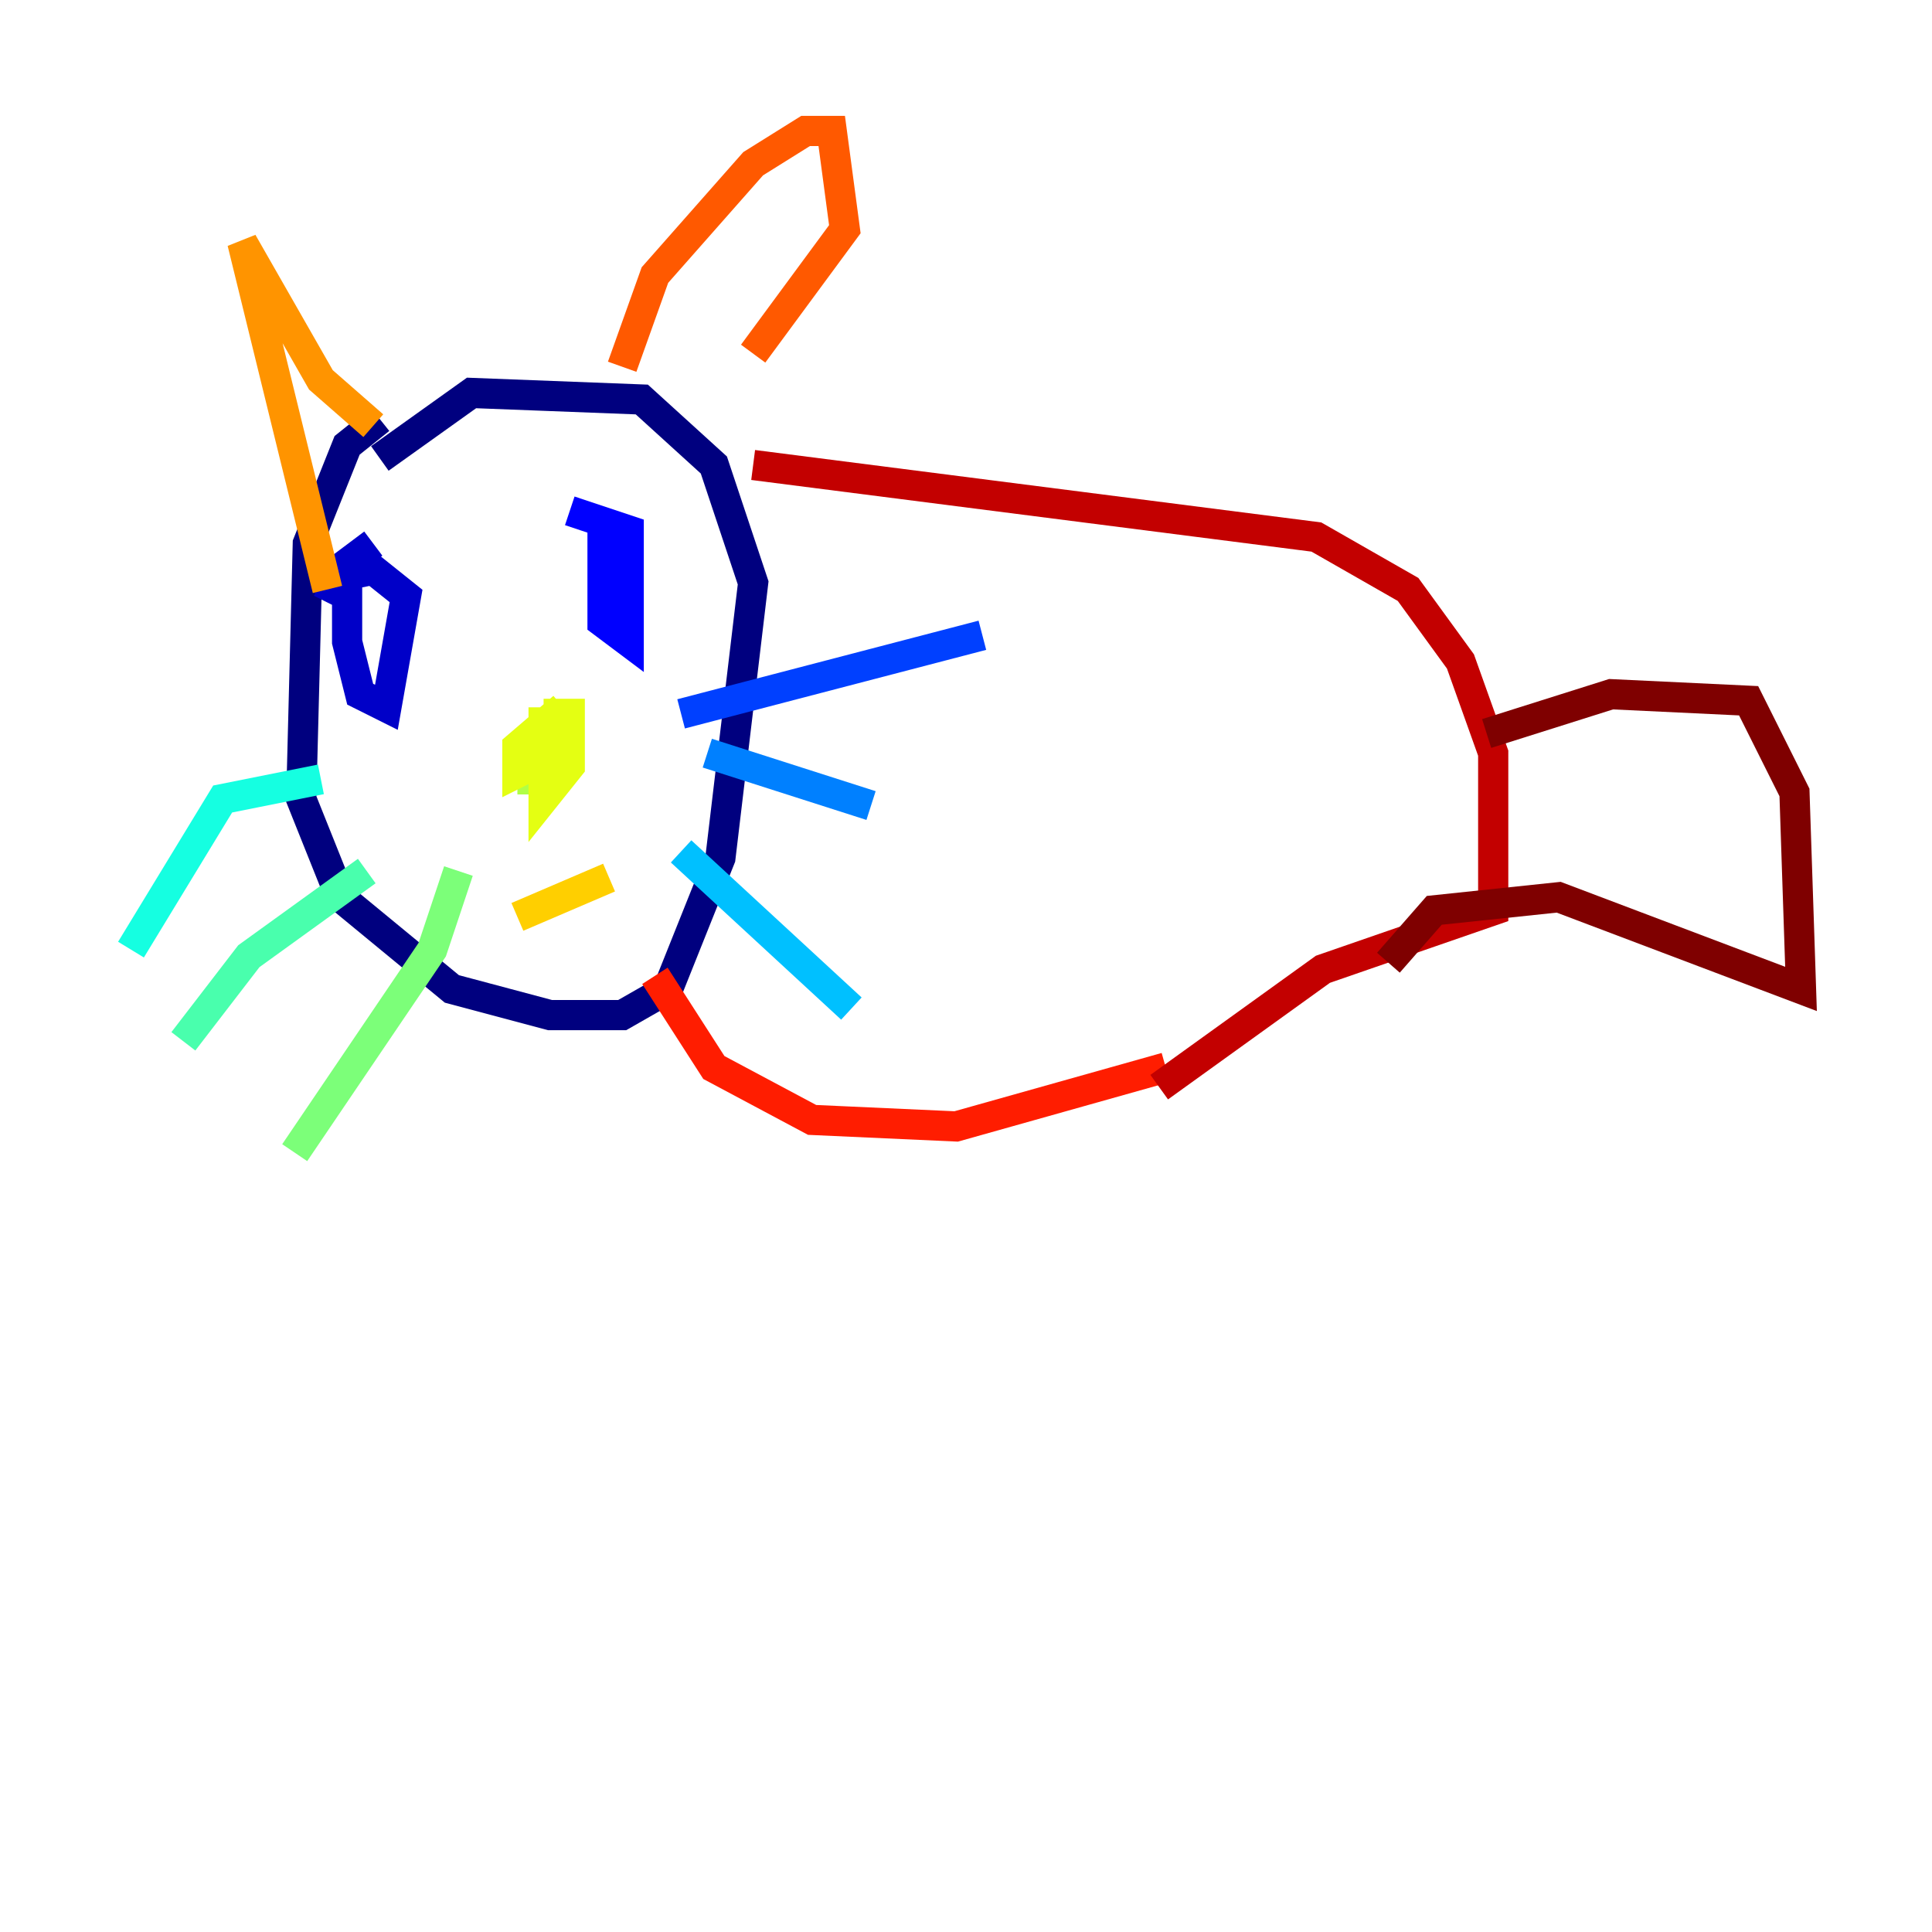 <?xml version="1.0" encoding="utf-8" ?>
<svg baseProfile="tiny" height="128" version="1.2" viewBox="0,0,128,128" width="128" xmlns="http://www.w3.org/2000/svg" xmlns:ev="http://www.w3.org/2001/xml-events" xmlns:xlink="http://www.w3.org/1999/xlink"><defs /><polyline fill="none" points="25.166,27.77 22.997,29.505 20.393,36.014 19.959,52.936 22.563,59.444 29.939,65.519 36.447,67.254 41.22,67.254 44.258,65.519 47.729,56.841 49.898,38.617 47.295,30.807 42.522,26.468 31.241,26.034 25.166,30.373" stroke="#00007f" stroke-width="2" /><polyline fill="none" points="24.732,36.014 22.997,37.315 22.997,42.522 23.864,45.993 25.6,46.861 26.902,39.485 24.732,37.749 22.563,38.183 21.695,39.919" stroke="#0000c8" stroke-width="2" /><polyline fill="none" points="39.919,34.712 39.919,41.22 41.654,42.522 41.654,35.146 37.749,33.844" stroke="#0000ff" stroke-width="2" /><polyline fill="none" points="45.125,47.295 65.085,42.088" stroke="#0040ff" stroke-width="2" /><polyline fill="none" points="46.861,49.898 57.709,53.37" stroke="#0080ff" stroke-width="2" /><polyline fill="none" points="45.125,56.407 56.407,66.82" stroke="#00c0ff" stroke-width="2" /><polyline fill="none" points="21.261,51.634 14.752,52.936 8.678,62.915" stroke="#15ffe1" stroke-width="2" /><polyline fill="none" points="24.298,57.709 16.488,63.349 12.149,68.99" stroke="#49ffad" stroke-width="2" /><polyline fill="none" points="30.373,57.709 28.637,62.915 19.525,76.366" stroke="#7cff79" stroke-width="2" /><polyline fill="none" points="34.278,51.634 36.014,51.634" stroke="#b0ff46" stroke-width="2" /><polyline fill="none" points="37.315,46.861 34.278,49.464 34.278,51.2 36.014,50.332 36.014,46.861 36.014,52.936 37.749,50.766 37.749,47.295 36.014,47.295" stroke="#e4ff12" stroke-width="2" /><polyline fill="none" points="34.278,60.746 40.352,58.142" stroke="#ffcf00" stroke-width="2" /><polyline fill="none" points="21.695,39.051 16.054,16.054 21.261,25.166 24.732,28.203" stroke="#ff9400" stroke-width="2" /><polyline fill="none" points="41.22,24.298 43.39,18.224 49.898,10.848 53.37,8.678 55.105,8.678 55.973,15.186 49.898,23.43" stroke="#ff5900" stroke-width="2" /><polyline fill="none" points="43.39,64.651 47.295,70.725 53.803,74.197 63.349,74.63 77.234,70.725" stroke="#ff1d00" stroke-width="2" /><polyline fill="none" points="49.898,30.807 87.214,35.58 93.288,39.051 96.759,43.824 98.929,49.898 98.929,60.312 87.647,64.217 76.8,72.027" stroke="#c30000" stroke-width="2" /><polyline fill="none" points="98.495,48.597 106.739,45.993 115.851,46.427 118.888,52.502 119.322,65.519 103.268,59.444 95.024,60.312 91.986,63.783" stroke="#7f0000" stroke-width="2" /></svg>